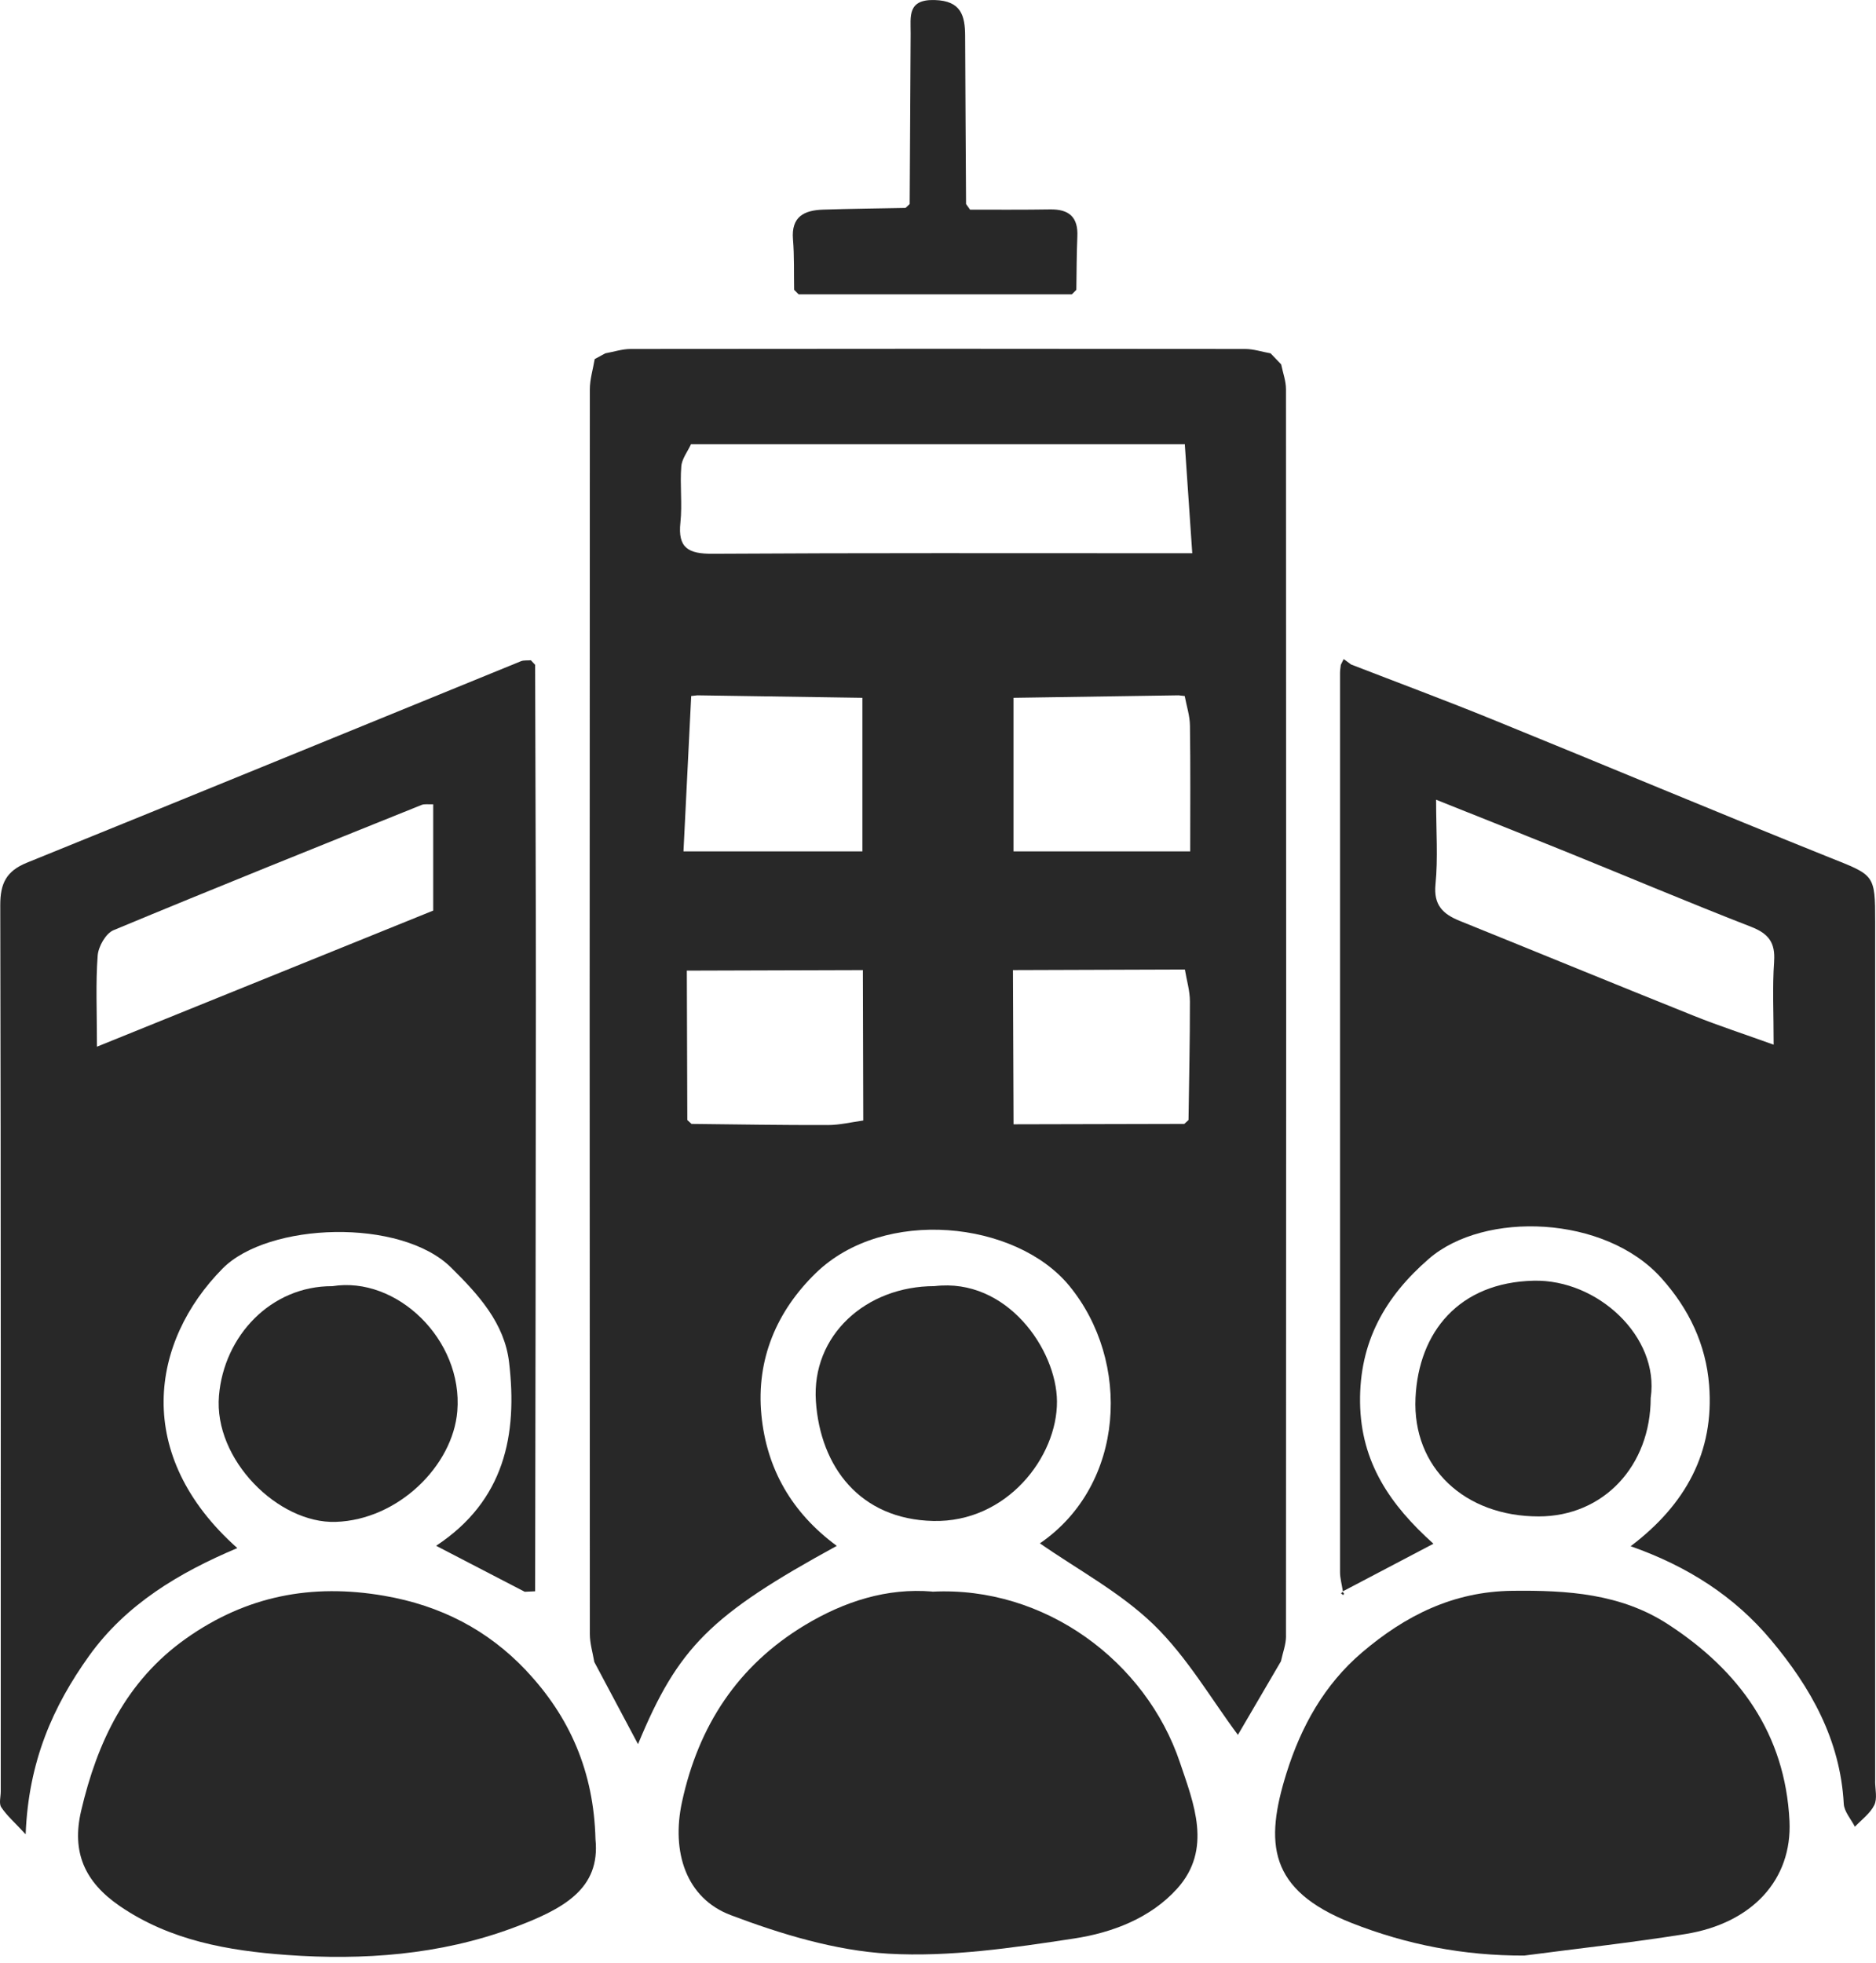 <svg width="43" height="45" viewBox="0 0 43 45" fill="none" xmlns="http://www.w3.org/2000/svg">
<g id="Group 34555">
<path id="Vector" d="M5.441 35.486C3.039 33.351 3.448 30.751 5.102 29.077C6.149 28.018 9.183 27.912 10.339 29.054C10.967 29.675 11.564 30.328 11.669 31.229C11.864 32.885 11.569 34.396 9.996 35.432C10.739 35.817 11.382 36.151 12.027 36.486C12.106 36.482 12.186 36.479 12.266 36.475C12.272 31.953 12.282 27.432 12.283 22.91C12.283 20.354 12.272 17.795 12.266 15.239C12.233 15.204 12.201 15.169 12.168 15.134C12.09 15.142 12.005 15.129 11.936 15.158C8.162 16.697 4.392 18.245 0.615 19.775C0.146 19.966 0.005 20.249 0.006 20.746C0.022 27.518 0.017 34.291 0.017 41.063C0.017 41.186 -0.028 41.34 0.029 41.425C0.154 41.614 0.331 41.768 0.588 42.045C0.653 40.372 1.217 39.107 2.042 37.955C2.889 36.773 4.102 36.049 5.441 35.484V35.486ZM2.239 21.902C2.255 21.696 2.424 21.396 2.601 21.322C4.947 20.345 7.306 19.4 9.662 18.451C9.732 18.423 9.821 18.441 9.93 18.436V20.872C7.41 21.892 4.864 22.923 2.222 23.992C2.222 23.163 2.191 22.53 2.239 21.902Z" fill="#282828"/>
<path id="Vector_2" d="M42.981 40.831C42.981 34.265 42.981 27.701 42.981 21.135C42.981 20.032 42.967 20.068 41.923 19.65C39.347 18.616 36.788 17.54 34.216 16.494C33.141 16.056 32.051 15.651 30.968 15.231C30.912 15.189 30.855 15.149 30.799 15.107C30.777 15.151 30.755 15.195 30.733 15.239C30.726 15.301 30.715 15.361 30.715 15.422C30.715 22.295 30.714 29.166 30.715 36.039C30.715 36.17 30.753 36.302 30.78 36.476C31.486 36.105 32.141 35.76 32.856 35.385C31.873 34.503 31.193 33.529 31.174 32.149C31.156 30.751 31.754 29.718 32.753 28.852C34.021 27.754 36.784 27.853 38.077 29.292C38.715 30.001 39.102 30.819 39.175 31.75C39.295 33.28 38.642 34.485 37.376 35.442C38.69 35.904 39.759 36.595 40.596 37.595C41.505 38.681 42.182 39.88 42.261 41.347C42.271 41.526 42.428 41.698 42.516 41.872C42.67 41.709 42.866 41.568 42.961 41.375C43.034 41.226 42.98 41.014 42.98 40.83L42.981 40.831ZM40.665 22.04C40.623 22.625 40.654 23.217 40.654 23.946C39.986 23.705 39.397 23.514 38.822 23.283C37.031 22.565 35.245 21.83 33.456 21.107C33.075 20.952 32.856 20.748 32.903 20.271C32.963 19.669 32.917 19.057 32.917 18.331C33.972 18.753 34.94 19.136 35.905 19.527C37.316 20.099 38.717 20.691 40.135 21.243C40.535 21.399 40.696 21.603 40.664 22.041L40.665 22.04Z" fill="#282828"/>
<path id="Vector_3" d="M12.064 38.295C11.181 37.36 10.1 36.801 8.806 36.578C7.138 36.29 5.642 36.582 4.262 37.559C2.889 38.532 2.228 39.933 1.86 41.506C1.638 42.454 1.939 43.136 2.744 43.689C3.899 44.481 5.234 44.714 6.575 44.811C8.325 44.938 10.082 44.809 11.74 44.197C12.935 43.755 13.763 43.291 13.649 42.159C13.611 40.605 13.056 39.349 12.064 38.297V38.295Z" fill="#282828"/>
<path id="Vector_4" d="M21.368 36.481C20.333 36.394 19.356 36.705 18.45 37.25C16.91 38.178 16.01 39.557 15.632 41.305C15.385 42.447 15.723 43.51 16.75 43.898C17.906 44.335 19.142 44.71 20.364 44.782C21.772 44.862 23.212 44.648 24.618 44.434C25.488 44.302 26.369 43.97 26.981 43.291C27.797 42.386 27.358 41.33 27.046 40.401C26.269 38.086 23.953 36.352 21.37 36.484L21.368 36.481Z" fill="#282828"/>
<path id="Vector_5" d="M38.237 37.234C37.155 36.528 35.927 36.449 34.664 36.464C33.306 36.479 32.206 37.036 31.218 37.878C30.356 38.613 29.822 39.573 29.487 40.645C28.99 42.238 29.063 43.321 30.978 44.077C32.24 44.575 33.552 44.829 34.936 44.825C36.168 44.663 37.405 44.528 38.633 44.331C40.16 44.085 41.081 43.086 41.017 41.741C40.919 39.74 39.864 38.293 38.237 37.234Z" fill="#282828"/>
<path id="Vector_6" d="M24.227 32.122C24.219 30.935 23.077 29.282 21.422 29.48C19.846 29.48 18.599 30.611 18.701 32.12C18.803 33.626 19.714 34.824 21.388 34.863C23.079 34.903 24.236 33.392 24.227 32.121V32.122Z" fill="#282828"/>
<path id="Vector_7" d="M37.837 32.035C38.037 30.637 36.617 29.321 35.152 29.356C33.446 29.396 32.515 30.529 32.445 32.043C32.371 33.648 33.583 34.76 35.269 34.759C36.752 34.758 37.837 33.605 37.836 32.035H37.837Z" fill="#282828"/>
<path id="Vector_8" d="M7.614 29.481C6.21 29.477 5.134 30.619 5.019 31.992C4.895 33.458 6.38 34.927 7.695 34.884C9.127 34.838 10.381 33.596 10.482 32.346C10.616 30.706 9.088 29.241 7.614 29.482V29.481Z" fill="#282828"/>
<path id="Vector_9" d="M18.203 6.644C18.238 6.678 18.272 6.713 18.306 6.747C20.393 6.747 22.481 6.747 24.568 6.747C24.602 6.713 24.636 6.678 24.671 6.644C24.678 6.236 24.676 5.827 24.694 5.421C24.715 4.978 24.505 4.794 24.073 4.8C23.46 4.81 22.848 4.805 22.235 4.806C22.205 4.763 22.174 4.72 22.143 4.677C22.136 3.393 22.127 2.111 22.122 0.827C22.121 0.354 22.026 0.019 21.427 0.001C20.791 -0.019 20.875 0.381 20.873 0.765C20.866 2.069 20.858 3.373 20.851 4.677C20.819 4.707 20.788 4.736 20.756 4.766C20.127 4.778 19.498 4.785 18.868 4.805C18.435 4.819 18.132 4.963 18.176 5.487C18.208 5.872 18.195 6.258 18.202 6.645L18.203 6.644Z" fill="#282828"/>
<path id="Vector_10" d="M29.476 37.505C29.482 27.977 29.482 18.449 29.476 8.922C29.476 8.732 29.404 8.541 29.366 8.352C29.285 8.268 29.204 8.184 29.123 8.099C28.929 8.065 28.733 7.999 28.54 7.999C23.846 7.993 19.151 7.993 14.457 7.999C14.263 7.999 14.069 8.064 13.874 8.099C13.793 8.144 13.712 8.187 13.631 8.231C13.593 8.461 13.52 8.693 13.52 8.924C13.514 18.435 13.514 27.945 13.52 37.457C13.52 37.669 13.586 37.883 13.622 38.095C13.949 38.71 14.275 39.325 14.624 39.979C15.543 37.756 16.286 37.017 19.18 35.434C18.155 34.68 17.571 33.675 17.452 32.431C17.329 31.151 17.81 30.045 18.699 29.181C20.263 27.66 23.282 27.986 24.505 29.468C25.936 31.204 25.795 34.033 23.836 35.376C24.69 35.972 25.673 36.495 26.442 37.238C27.211 37.983 27.766 38.952 28.374 39.766C28.663 39.272 29.012 38.676 29.361 38.079C29.401 37.888 29.476 37.696 29.477 37.506L29.476 37.505ZM19.766 19.515H15.666C15.725 18.334 15.784 17.145 15.843 15.954L15.982 15.938C17.244 15.956 18.505 15.976 19.767 15.995C19.767 17.168 19.767 18.341 19.767 19.514L19.766 19.515ZM18.976 25.788C17.934 25.791 16.892 25.773 15.851 25.762C15.819 25.732 15.787 25.703 15.754 25.673L15.743 22.248C17.088 22.245 18.435 22.241 19.78 22.236L19.778 22.237C19.78 23.386 19.784 24.535 19.787 25.684C19.516 25.721 19.246 25.788 18.976 25.788ZM27.242 25.673L27.145 25.762C25.84 25.765 24.537 25.769 23.232 25.771C23.227 24.593 23.222 23.415 23.218 22.236H23.216C24.531 22.231 25.845 22.228 27.159 22.223C27.199 22.467 27.274 22.71 27.274 22.954C27.276 23.86 27.254 24.766 27.242 25.672V25.673ZM27.28 19.515H23.231C23.231 18.341 23.231 17.168 23.231 15.995C24.493 15.976 25.753 15.956 27.015 15.938C27.062 15.943 27.108 15.948 27.155 15.954C27.197 16.181 27.273 16.407 27.275 16.635C27.289 17.585 27.281 18.534 27.281 19.515H27.28ZM26.676 12.681C23.227 12.681 19.778 12.672 16.33 12.693C15.781 12.696 15.532 12.564 15.596 11.975C15.641 11.551 15.582 11.117 15.616 10.691C15.629 10.516 15.762 10.351 15.839 10.181C19.612 10.181 23.385 10.181 27.157 10.181C27.213 10.979 27.267 11.777 27.328 12.681H26.675H26.676Z" fill="#282828"/>
<path id="Vector_11" d="M30.774 36.487C30.762 36.5 30.751 36.512 30.738 36.524C30.756 36.538 30.771 36.55 30.789 36.563C30.795 36.551 30.801 36.539 30.807 36.527C30.796 36.514 30.785 36.501 30.774 36.489V36.487Z" fill="#282828"/>
</g>
</svg>
